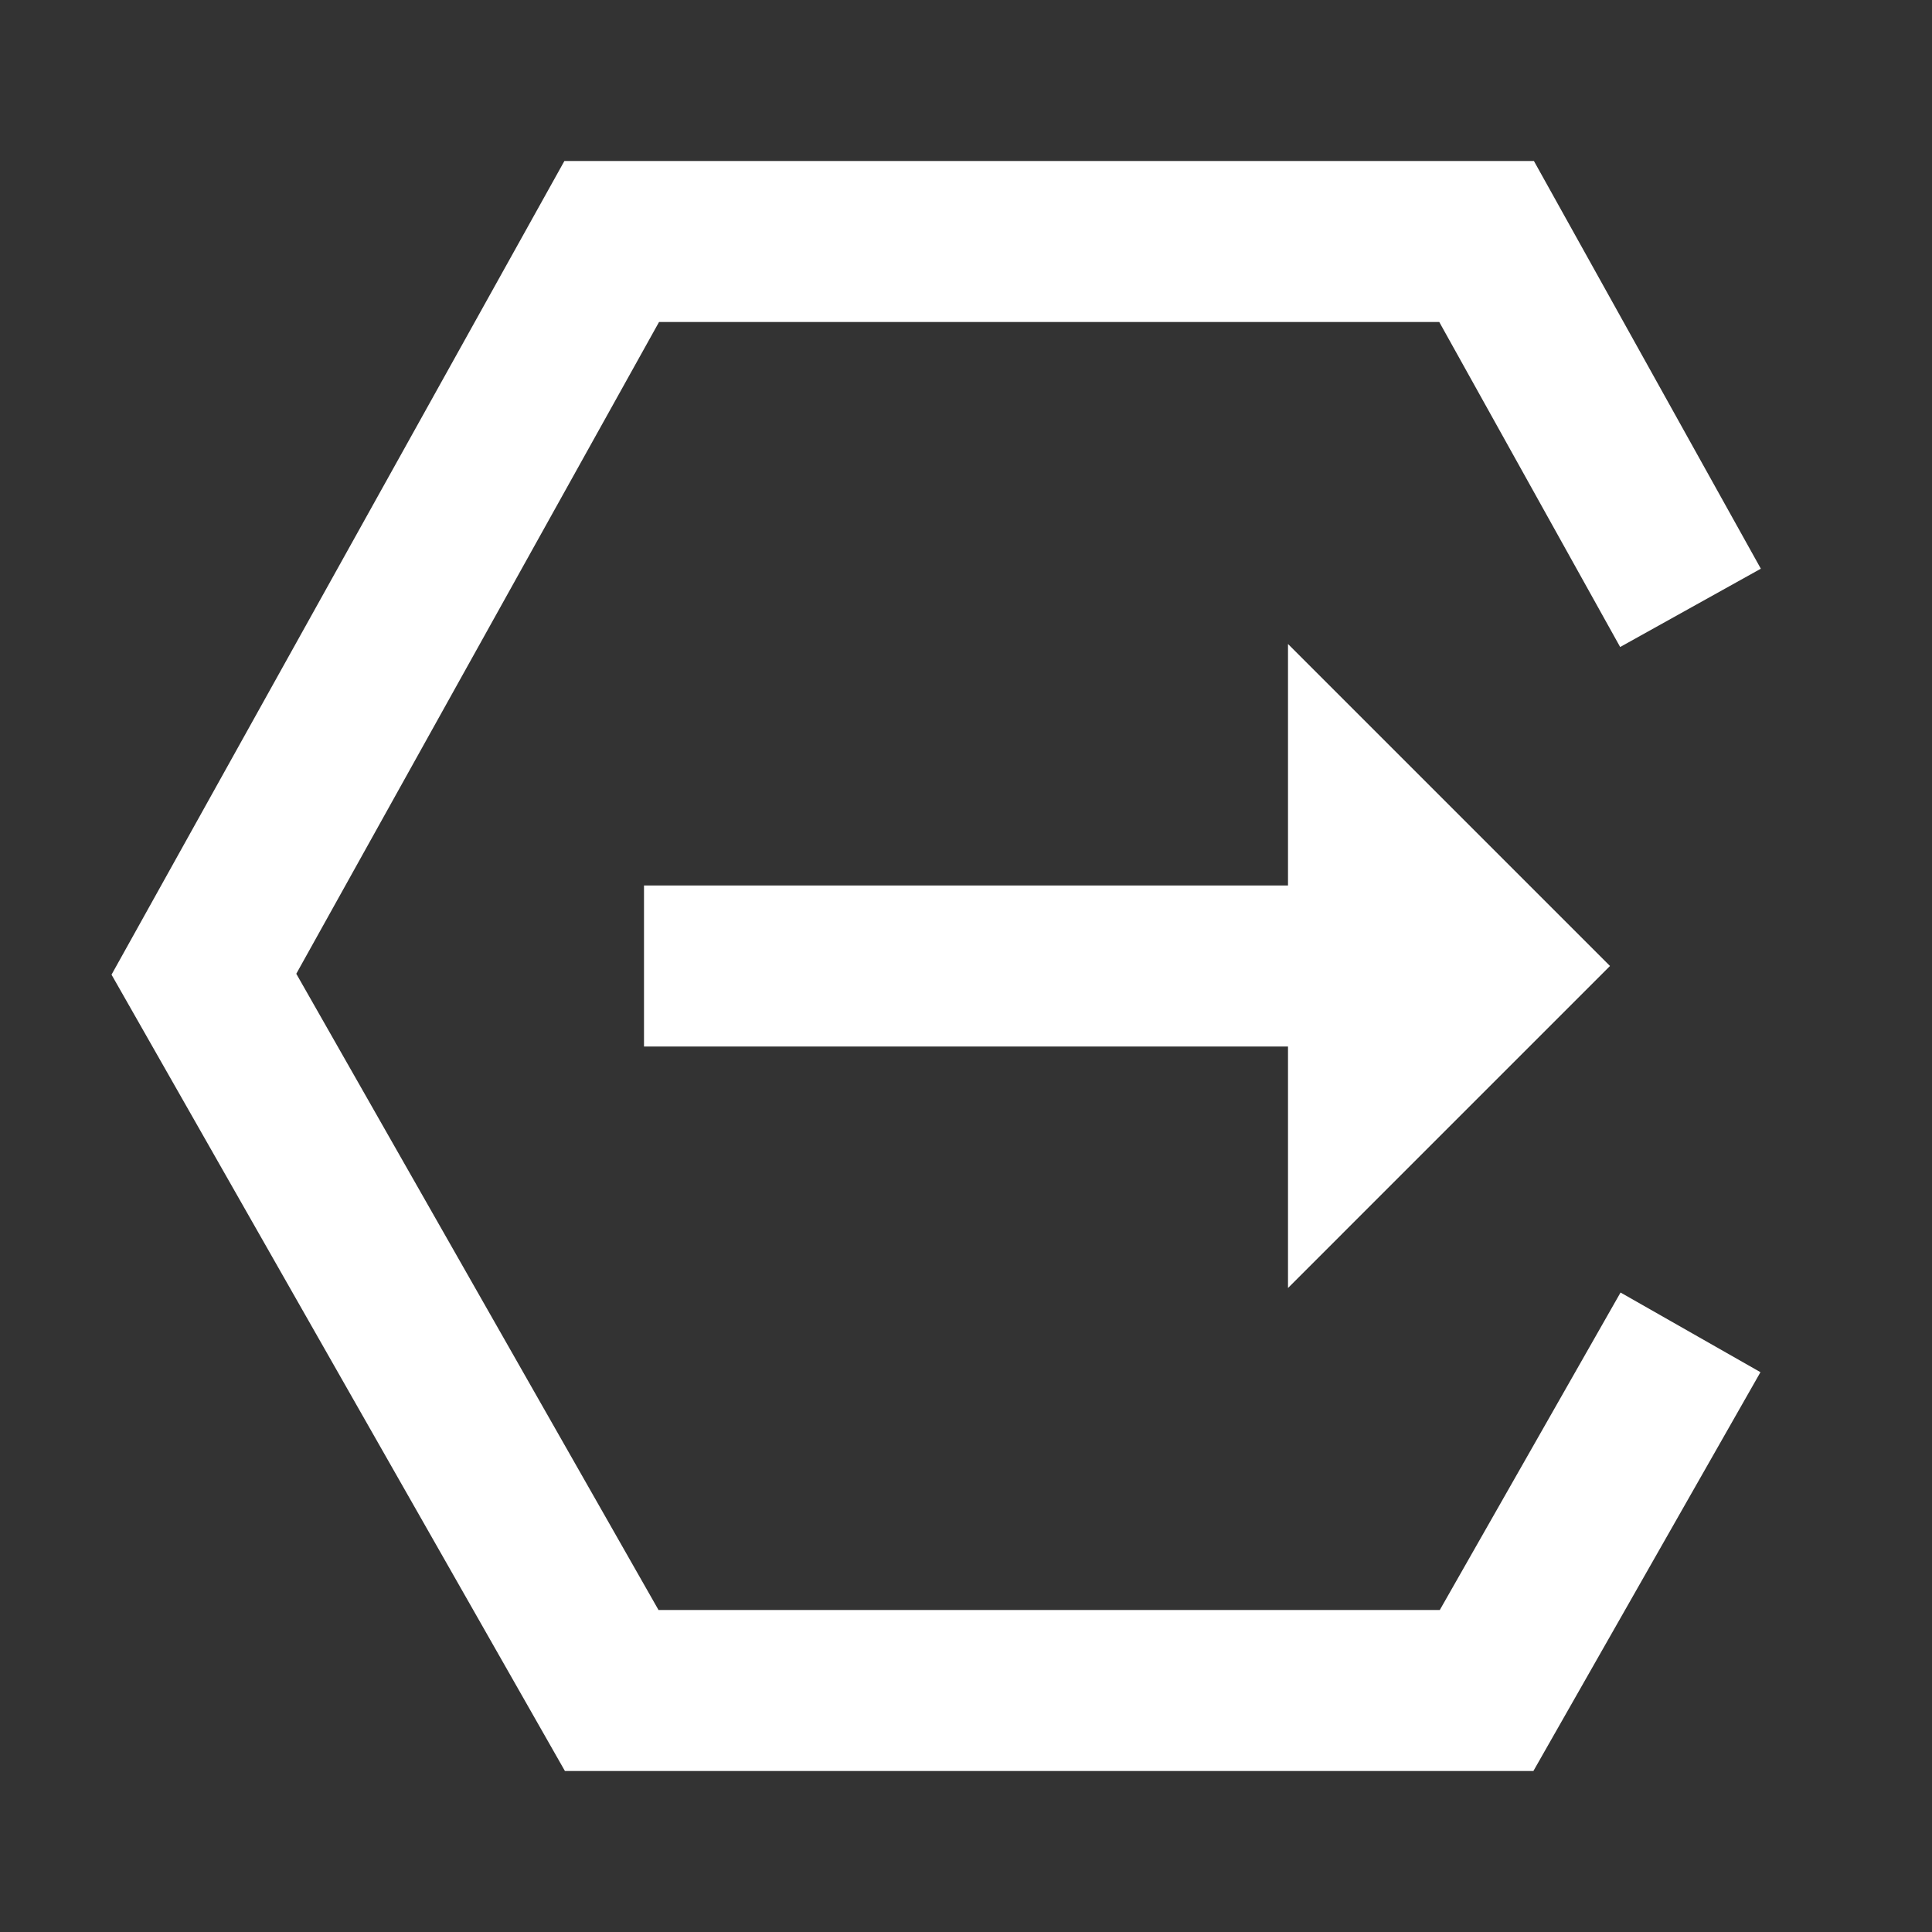 <svg width="24" height="24" viewBox="0 0 24 24" fill="none" xmlns="http://www.w3.org/2000/svg">
<rect x="0" y="0" width="24" height="24" fill="#333333" stroke="none"/>
<path d="M21 7.551L18.467 3L7.599 3L2.533 12.102L7.599 21L18.467 21L21 16.551" stroke="white" stroke-width="2"/>
<path d="M16 16L20 12L16 8V11H8V13H16V16Z" fill="white"/>
</svg>
